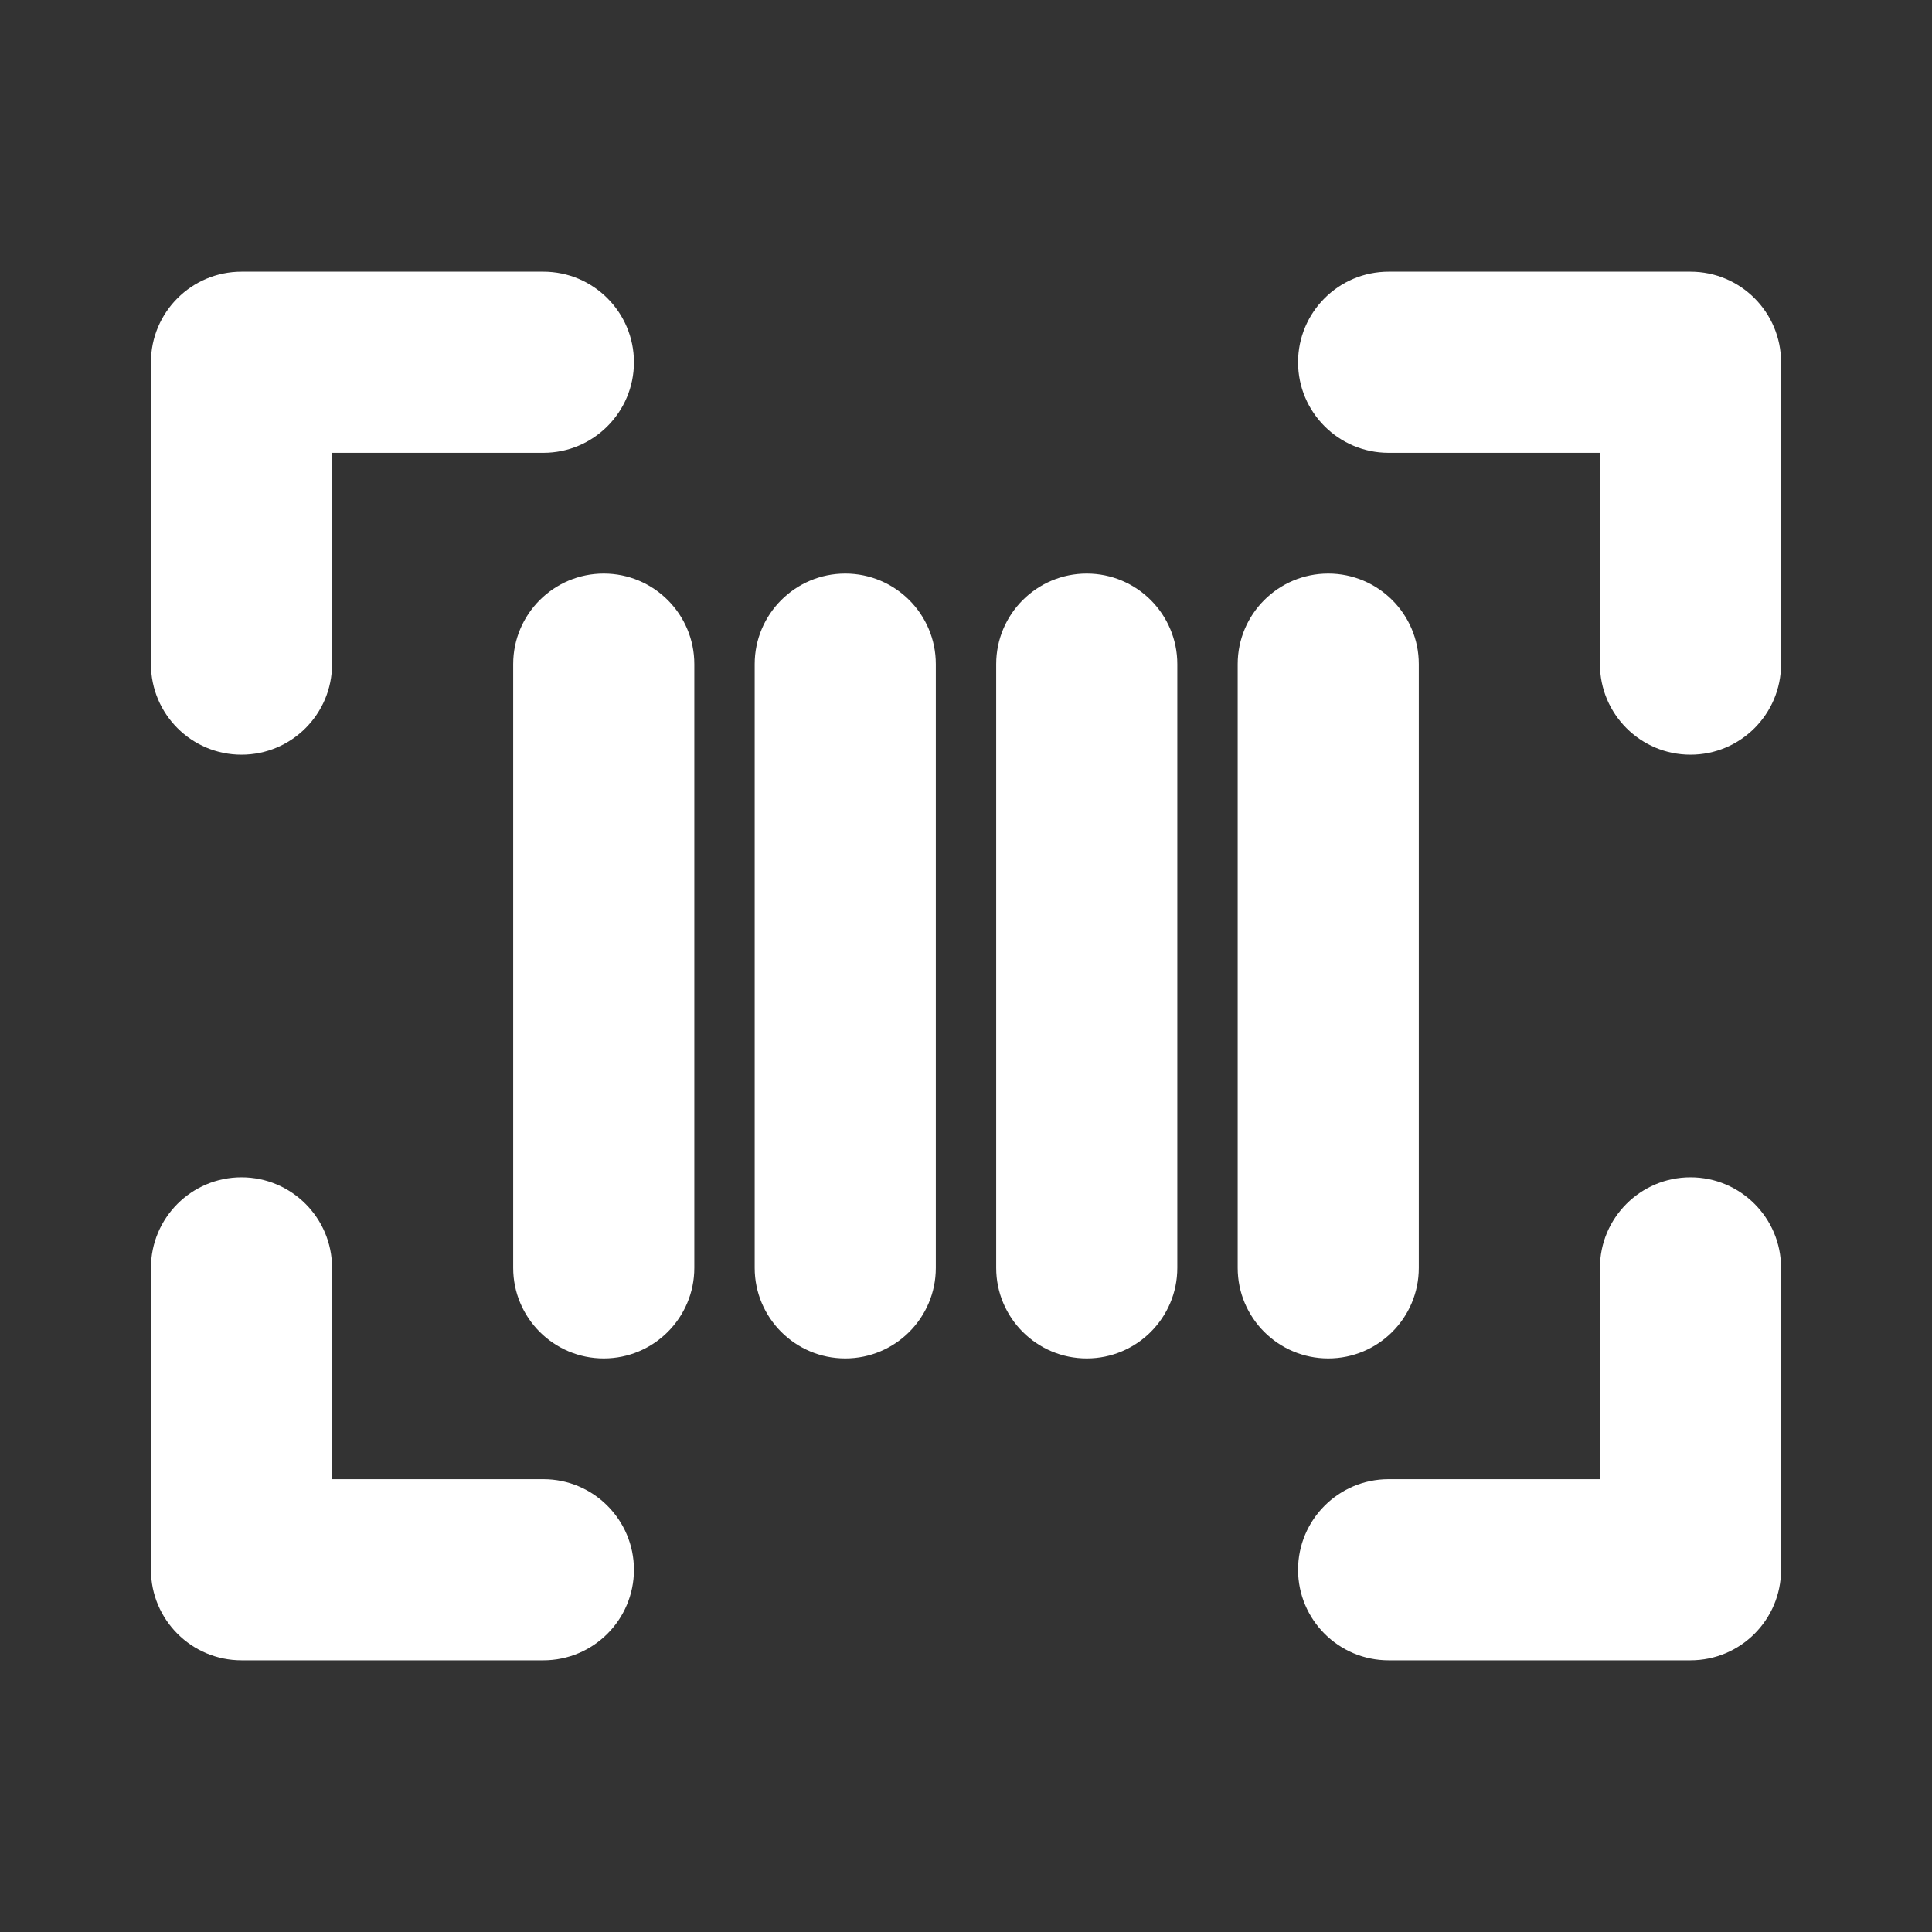 <svg width="32" height="32" viewBox="0 0 32 32" fill="none" xmlns="http://www.w3.org/2000/svg">
<rect x="0" y="0" width="32" height="32" fill="#333333" stroke="none"/>
<path d="M23 5C22.448 5 22 5.448 22 6C22 6.552 22.448 7 23 7H27V11C27 11.552 27.448 12 28 12C28.552 12 29 11.552 29 11V6C29 5.448 28.552 5 28 5H23Z" fill="white"/>
<path d="M5 21C5 20.448 4.552 20 4 20C3.448 20 3 20.448 3 21V26C3 26.552 3.448 27 4 27H9C9.552 27 10 26.552 10 26C10 25.448 9.552 25 9 25H5V21Z" fill="white"/>
<path d="M28 20C28.552 20 29 20.448 29 21V26C29 26.552 28.552 27 28 27H23C22.448 27 22 26.552 22 26C22 25.448 22.448 25 23 25H27V21C27 20.448 27.448 20 28 20Z" fill="white"/>
<path d="M4 5C3.448 5 3 5.448 3 6V11C3 11.552 3.448 12 4 12C4.552 12 5 11.552 5 11V7H9C9.552 7 10 6.552 10 6C10 5.448 9.552 5 9 5H4Z" fill="white"/>
<path d="M10 10C10.552 10 11 10.448 11 11V21C11 21.552 10.552 22 10 22C9.448 22 9 21.552 9 21V11C9 10.448 9.448 10 10 10Z" fill="white"/>
<path d="M23 11C23 10.448 22.552 10 22 10C21.448 10 21 10.448 21 11V21C21 21.552 21.448 22 22 22C22.552 22 23 21.552 23 21V11Z" fill="white"/>
<path d="M18 10C18.552 10 19 10.448 19 11V21C19 21.552 18.552 22 18 22C17.448 22 17 21.552 17 21V11C17 10.448 17.448 10 18 10Z" fill="white"/>
<path d="M15 11C15 10.448 14.552 10 14 10C13.448 10 13 10.448 13 11V21C13 21.552 13.448 22 14 22C14.552 22 15 21.552 15 21V11Z" fill="white"/>
<path fill-rule="evenodd" clip-rule="evenodd" d="M2.5 6C2.5 5.172 3.172 4.5 4 4.5H9C9.828 4.5 10.5 5.172 10.5 6C10.5 6.828 9.828 7.5 9 7.5H5.5V11C5.5 11.828 4.828 12.5 4 12.5C3.172 12.5 2.5 11.828 2.5 11V6ZM4 5.5C3.724 5.5 3.5 5.724 3.5 6V11C3.5 11.276 3.724 11.5 4 11.5C4.276 11.5 4.5 11.276 4.5 11V7C4.5 6.724 4.724 6.5 5 6.5H9C9.276 6.5 9.5 6.276 9.5 6C9.5 5.724 9.276 5.5 9 5.5H4ZM21.5 6C21.5 5.172 22.172 4.5 23 4.5H28C28.828 4.5 29.5 5.172 29.5 6V11C29.5 11.828 28.828 12.5 28 12.5C27.172 12.5 26.5 11.828 26.5 11V7.5H23C22.172 7.5 21.5 6.828 21.5 6ZM23 5.5C22.724 5.5 22.5 5.724 22.5 6C22.5 6.276 22.724 6.5 23 6.5H27C27.276 6.5 27.5 6.724 27.5 7V11C27.5 11.276 27.724 11.5 28 11.5C28.276 11.5 28.5 11.276 28.5 11V6C28.5 5.724 28.276 5.5 28 5.5H23ZM10 10.5C9.724 10.5 9.5 10.724 9.5 11V21C9.5 21.276 9.724 21.5 10 21.5C10.276 21.5 10.5 21.276 10.5 21V11C10.5 10.724 10.276 10.5 10 10.5ZM8.5 11C8.5 10.172 9.172 9.5 10 9.5C10.828 9.5 11.5 10.172 11.5 11V21C11.5 21.828 10.828 22.5 10 22.5C9.172 22.5 8.5 21.828 8.5 21V11ZM12.5 11C12.5 10.172 13.172 9.5 14 9.5C14.828 9.5 15.5 10.172 15.5 11V21C15.5 21.828 14.828 22.5 14 22.5C13.172 22.5 12.5 21.828 12.5 21V11ZM14 10.5C13.724 10.5 13.5 10.724 13.5 11V21C13.5 21.276 13.724 21.5 14 21.5C14.276 21.5 14.5 21.276 14.5 21V11C14.5 10.724 14.276 10.5 14 10.5ZM18 10.5C17.724 10.5 17.5 10.724 17.5 11V21C17.5 21.276 17.724 21.5 18 21.5C18.276 21.5 18.5 21.276 18.5 21V11C18.5 10.724 18.276 10.5 18 10.5ZM16.5 11C16.5 10.172 17.172 9.5 18 9.5C18.828 9.5 19.5 10.172 19.5 11V21C19.5 21.828 18.828 22.5 18 22.5C17.172 22.5 16.5 21.828 16.5 21V11ZM20.5 11C20.5 10.172 21.172 9.5 22 9.5C22.828 9.5 23.5 10.172 23.5 11V21C23.5 21.828 22.828 22.5 22 22.5C21.172 22.5 20.5 21.828 20.5 21V11ZM22 10.5C21.724 10.5 21.5 10.724 21.5 11V21C21.5 21.276 21.724 21.5 22 21.5C22.276 21.5 22.5 21.276 22.5 21V11C22.5 10.724 22.276 10.5 22 10.5ZM2.5 21C2.5 20.172 3.172 19.5 4 19.5C4.828 19.5 5.5 20.172 5.5 21V24.5H9C9.828 24.5 10.5 25.172 10.5 26C10.5 26.828 9.828 27.5 9 27.5H4C3.172 27.5 2.5 26.828 2.5 26V21ZM4 20.5C3.724 20.5 3.5 20.724 3.5 21V26C3.5 26.276 3.724 26.5 4 26.5H9C9.276 26.5 9.5 26.276 9.5 26C9.5 25.724 9.276 25.5 9 25.5H5C4.724 25.5 4.5 25.276 4.5 25V21C4.5 20.724 4.276 20.5 4 20.5ZM28 20.5C27.724 20.5 27.5 20.724 27.5 21V25C27.5 25.276 27.276 25.5 27 25.5H23C22.724 25.5 22.5 25.724 22.5 26C22.5 26.276 22.724 26.5 23 26.5H28C28.276 26.5 28.5 26.276 28.5 26V21C28.5 20.724 28.276 20.5 28 20.5ZM26.5 21C26.5 20.172 27.172 19.5 28 19.5C28.828 19.5 29.5 20.172 29.5 21V26C29.5 26.828 28.828 27.5 28 27.5H23C22.172 27.5 21.5 26.828 21.5 26C21.5 25.172 22.172 24.5 23 24.5H26.5V21Z" fill="white"/>
</svg>
